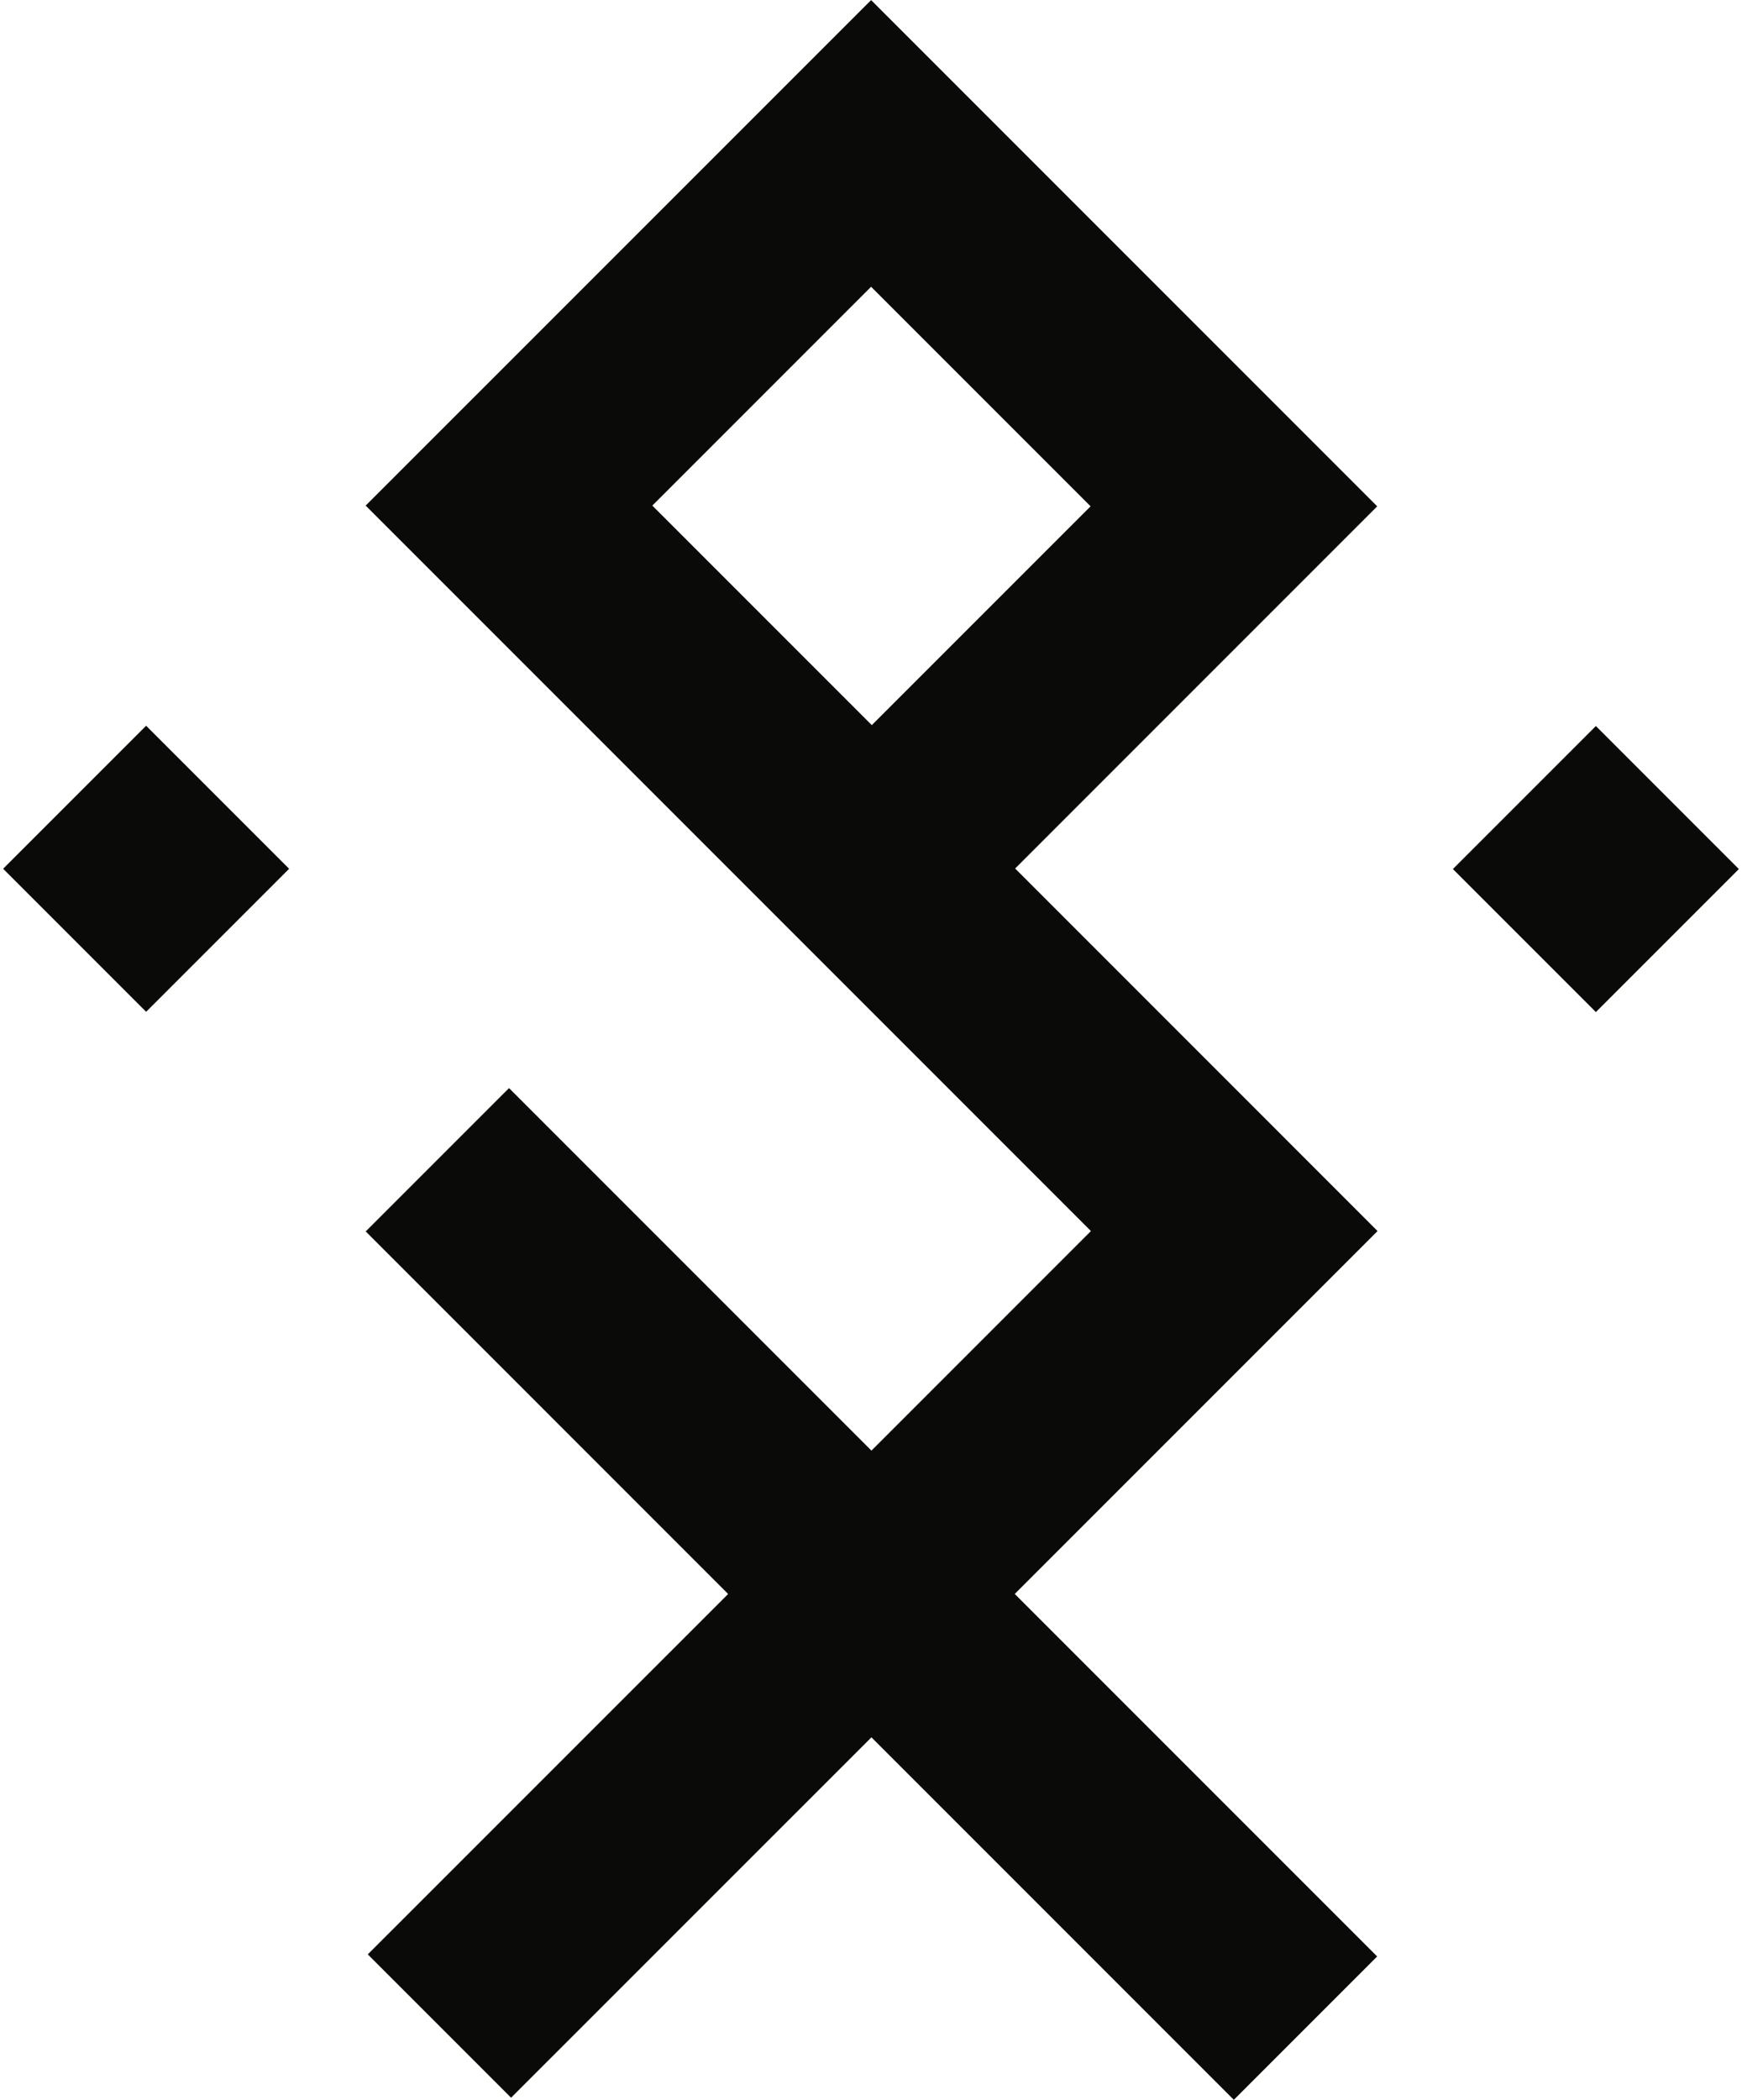 <svg width="234" height="282" viewBox="0 0 234 282" xmlns="http://www.w3.org/2000/svg">
  <path d="M19.628 135.878L.42 116.67l19.208-19.207 19.208 19.208-19.208 19.208v-.001zm194.744.037l-19.208-19.207L214.372 97.5l19.207 19.208-19.208 19.207h.001zM87.628 67.897l29.385-29.385 29.484 29.484-29.39 29.385-29.48-29.483.001-.001zm97.416 97.424l-48.682-48.688 48.636-48.636L117.013.012 49.118 67.899l97.424 97.424-29.484 29.485-48.683-48.683-19.25 19.25 48.684 48.686-48.405 48.397 19.25 19.25 48.405-48.396 48.68 48.68 19.252-19.252-48.683-48.682 48.734-48.735.002-.002z" fill="#0A0A08" fill-rule="evenodd"/>
</svg>
